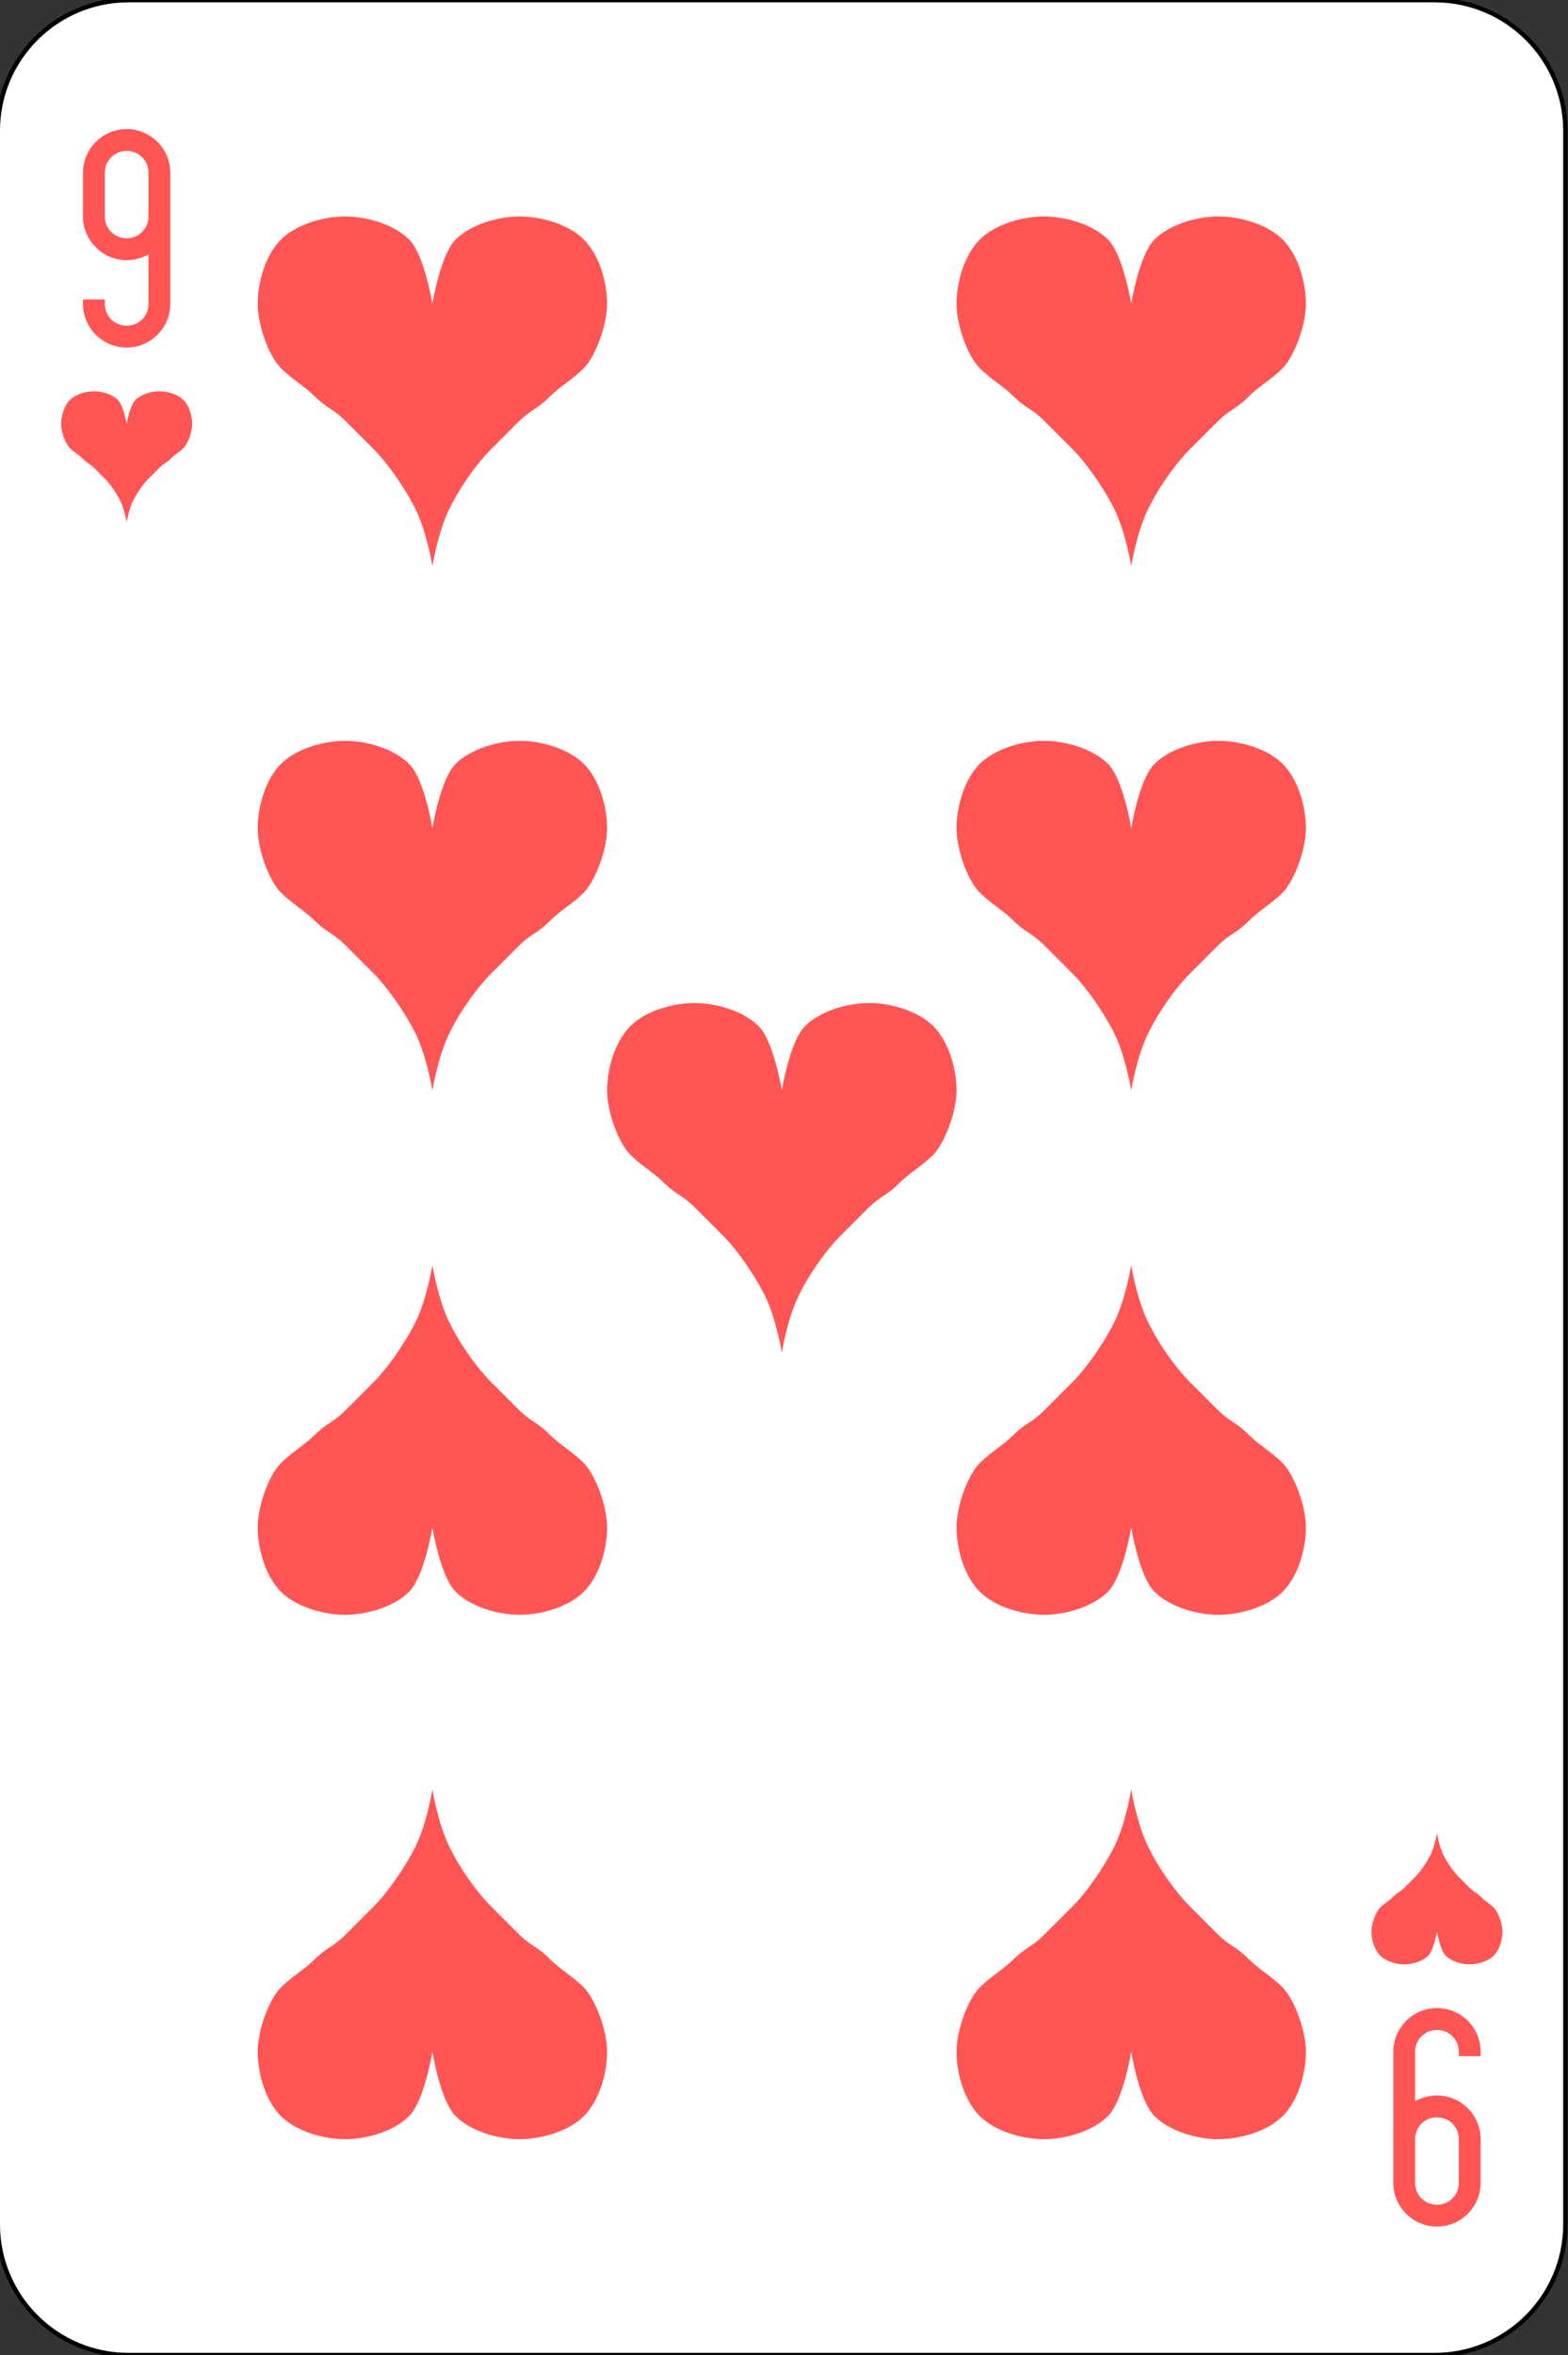 <?xml version="1.0" encoding="utf-8"?>
<!-- Generator: Adobe Illustrator 24.1.2, SVG Export Plug-In . SVG Version: 6.00 Build 0)  -->
<svg version="1.1" id="Слой_1" xmlns="http://www.w3.org/2000/svg" xmlns:xlink="http://www.w3.org/1999/xlink" x="0px" y="0px"
	 viewBox="0 0 359 539" style="enable-background:new 0 0 359 539;" xml:space="preserve">
<rect x="0" y="0" width="359" height="539" fill="#333333" stroke="none"/>
<style type="text/css">
	.st0{fill:#FFFFFF;stroke:#000000;}
	.st1{fill:#FF5555;}
</style>
<g id="g14688" transform="translate(0,1827.64)">
	<path id="rect14690" class="st0" d="M29.4-1827.6h299.1c16.5,0,29.9,13.4,29.9,29.9v479.1c0,16.5-13.4,29.9-29.9,29.9H29.4
		c-16.5,0-29.9-13.4-29.9-29.9v-479.1C-0.5-1814.2,12.9-1827.6,29.4-1827.6z"/>
	<g id="g14692">
		<path id="path14694" class="st1" d="M29-1730.6c0,0,0.7-4.2,2-5.5s3.6-2,5.5-2s4.2,0.7,5.5,2s2,3.6,2,5.5s-1,4.5-2,5.5
			s-2,1.5-3,2.5s-1.5,1-2.5,2s-1.5,1.5-2.5,2.5s-2.5,3-3.5,5s-1.5,5-1.5,5s-0.5-3-1.5-5s-2.5-4-3.5-5s-1.5-1.5-2.5-2.5s-1.5-1-2.5-2
			s-2-1.5-3-2.5s-2-3.6-2-5.5s0.7-4.2,2-5.5s3.6-2,5.5-2s4.2,0.7,5.5,2S29-1730.6,29-1730.6"/>
		<path id="path14696" class="st1" d="M329-1385.6c0,0,0.7,4.2,2,5.5s3.6,2,5.5,2s4.2-0.7,5.5-2s2-3.6,2-5.5s-1-4.5-2-5.5
			s-2-1.5-3-2.5s-1.5-1-2.5-2s-1.5-1.5-2.5-2.5s-2.5-3-3.5-5s-1.5-5-1.5-5s-0.5,3-1.5,5s-2.5,4-3.5,5s-1.5,1.5-2.5,2.5s-1.5,1-2.5,2
			s-2,1.5-3,2.5s-2,3.6-2,5.5s0.7,4.2,2,5.5s3.6,2,5.5,2s4.2-0.7,5.5-2S329-1385.6,329-1385.6"/>
		<path id="path14698" class="st1" d="M29-1748.1c5.5,0,10-4.5,10-10v-20v-10c0-5.5-4.5-10-10-10s-10,4.5-10,10v10
			c0,5.5,4.5,10,10,10c1.8,0,3.5-0.5,5-1.3v11.3c0,2.8-2.2,5-5,5s-5-2.2-5-5v-1h-5v1C19-1752.6,23.5-1748.1,29-1748.1 M29-1773.1
			c-2.8,0-5-2.2-5-5v-10c0-2.8,2.2-5,5-5s5,2.2,5,5v10C34-1775.4,31.8-1773.1,29-1773.1"/>
		<path id="path14700" class="st1" d="M329-1368.1c-5.5,0-10,4.5-10,10v20v10c0,5.5,4.5,10,10,10s10-4.5,10-10v-10
			c0-5.5-4.5-10-10-10c-1.8,0-3.5,0.5-5,1.3v-11.3c0-2.8,2.2-5,5-5s5,2.2,5,5v1h5v-1C339-1363.7,334.5-1368.1,329-1368.1
			 M329-1343.1c2.8,0,5,2.2,5,5v10c0,2.8-2.2,5-5,5s-5-2.2-5-5v-10C324-1340.9,326.2-1343.1,329-1343.1"/>
		<path id="path14702" class="st1" d="M99-1758.1c0,0,1.8-11.2,5.3-14.7c3.5-3.5,9.7-5.3,14.7-5.3s11.2,1.8,14.7,5.3
			c3.5,3.5,5.3,9.7,5.3,14.7s-2.7,12-5.3,14.7c-2.7,2.7-5.3,4-8,6.7s-4,2.7-6.7,5.3c-2.7,2.7-4,4-6.7,6.7s-6.7,8-9.3,13.3
			c-2.7,5.3-4,13.3-4,13.3s-1.3-8-4-13.3s-6.7-10.7-9.3-13.3c-2.7-2.7-4-4-6.7-6.7s-4-2.7-6.7-5.3c-2.7-2.7-5.3-4-8-6.7
			s-5.3-9.7-5.3-14.7s1.8-11.2,5.3-14.7c3.5-3.5,9.7-5.3,14.7-5.3s11.2,1.8,14.7,5.3C97.2-1769.3,99-1758.1,99-1758.1"/>
		<path id="path14704" class="st1" d="M259-1758.1c0,0,1.8-11.2,5.3-14.7c3.5-3.5,9.7-5.3,14.7-5.3s11.2,1.8,14.7,5.3
			c3.5,3.5,5.3,9.7,5.3,14.7s-2.7,12-5.3,14.7c-2.7,2.7-5.3,4-8,6.7s-4,2.7-6.7,5.3c-2.7,2.7-4,4-6.7,6.7s-6.7,8-9.3,13.3
			c-2.7,5.3-4,13.3-4,13.3s-1.3-8-4-13.3s-6.7-10.7-9.3-13.3c-2.7-2.7-4-4-6.7-6.7s-4-2.7-6.7-5.3c-2.7-2.7-5.3-4-8-6.7
			s-5.3-9.7-5.3-14.7s1.8-11.2,5.3-14.7c3.5-3.5,9.7-5.3,14.7-5.3s11.2,1.8,14.7,5.3C257.2-1769.3,259-1758.1,259-1758.1"/>
		<path id="path14706" class="st1" d="M99-1638.1c0,0,1.8-11.2,5.3-14.7c3.5-3.5,9.7-5.3,14.7-5.3s11.2,1.8,14.7,5.3
			c3.5,3.5,5.3,9.7,5.3,14.7s-2.7,12-5.3,14.7c-2.7,2.7-5.3,4-8,6.7s-4,2.7-6.7,5.3c-2.7,2.7-4,4-6.7,6.7s-6.7,8-9.3,13.3
			c-2.7,5.3-4,13.3-4,13.3s-1.3-8-4-13.3s-6.7-10.7-9.3-13.3c-2.7-2.7-4-4-6.7-6.7s-4-2.7-6.7-5.3c-2.7-2.7-5.3-4-8-6.7
			s-5.3-9.7-5.3-14.7s1.8-11.2,5.3-14.7c3.5-3.5,9.7-5.3,14.7-5.3s11.2,1.8,14.7,5.3C97.2-1649.3,99-1638.1,99-1638.1"/>
		<path id="path14708" class="st1" d="M259-1638.1c0,0,1.8-11.2,5.3-14.7c3.5-3.5,9.7-5.3,14.7-5.3s11.2,1.8,14.7,5.3
			c3.5,3.5,5.3,9.7,5.3,14.7s-2.7,12-5.3,14.7c-2.7,2.7-5.3,4-8,6.7s-4,2.7-6.7,5.3c-2.7,2.7-4,4-6.7,6.7s-6.7,8-9.3,13.3
			c-2.7,5.3-4,13.3-4,13.3s-1.3-8-4-13.3s-6.7-10.7-9.3-13.3c-2.7-2.7-4-4-6.7-6.7s-4-2.7-6.7-5.3c-2.7-2.7-5.3-4-8-6.7
			s-5.3-9.7-5.3-14.7s1.8-11.2,5.3-14.7c3.5-3.5,9.7-5.3,14.7-5.3s11.2,1.8,14.7,5.3C257.2-1649.3,259-1638.1,259-1638.1"/>
		<path id="path14710" class="st1" d="M99-1358.1c0,0,1.8,11.2,5.3,14.7c3.5,3.5,9.7,5.3,14.7,5.3s11.2-1.8,14.7-5.3
			c3.5-3.5,5.3-9.7,5.3-14.7s-2.7-12-5.3-14.7c-2.7-2.7-5.3-4-8-6.7s-4-2.7-6.7-5.3c-2.7-2.7-4-4-6.7-6.7s-6.7-8-9.3-13.3
			c-2.7-5.3-4-13.3-4-13.3s-1.3,8-4,13.3s-6.7,10.7-9.3,13.3c-2.7,2.7-4,4-6.7,6.7s-4,2.7-6.7,5.3c-2.7,2.7-5.3,4-8,6.7
			s-5.3,9.7-5.3,14.7s1.8,11.2,5.3,14.7c3.5,3.5,9.7,5.3,14.7,5.3s11.2-1.8,14.7-5.3C97.2-1347,99-1358.1,99-1358.1"/>
		<path id="path14712" class="st1" d="M259-1358.1c0,0,1.8,11.2,5.3,14.7c3.5,3.5,9.7,5.3,14.7,5.3s11.2-1.8,14.7-5.3
			c3.5-3.5,5.3-9.7,5.3-14.7s-2.7-12-5.3-14.7c-2.7-2.7-5.3-4-8-6.7s-4-2.7-6.7-5.3c-2.7-2.7-4-4-6.7-6.7s-6.7-8-9.3-13.3
			c-2.7-5.3-4-13.3-4-13.3s-1.3,8-4,13.3s-6.7,10.7-9.3,13.3c-2.7,2.7-4,4-6.7,6.7s-4,2.7-6.7,5.3c-2.7,2.7-5.3,4-8,6.7
			s-5.3,9.7-5.3,14.7s1.8,11.2,5.3,14.7c3.5,3.5,9.7,5.3,14.7,5.3s11.2-1.8,14.7-5.3C257.2-1347,259-1358.1,259-1358.1"/>
		<path id="path14714" class="st1" d="M99-1478.1c0,0,1.8,11.2,5.3,14.7c3.5,3.5,9.7,5.3,14.7,5.3s11.2-1.8,14.7-5.3
			c3.5-3.5,5.3-9.7,5.3-14.7s-2.7-12-5.3-14.7c-2.7-2.7-5.3-4-8-6.7s-4-2.7-6.7-5.3c-2.7-2.7-4-4-6.7-6.7s-6.7-8-9.3-13.3
			c-2.7-5.3-4-13.3-4-13.3s-1.3,8-4,13.3s-6.7,10.7-9.3,13.3c-2.7,2.7-4,4-6.7,6.7s-4,2.7-6.7,5.3c-2.7,2.7-5.3,4-8,6.7
			s-5.3,9.7-5.3,14.7s1.8,11.2,5.3,14.7c3.5,3.5,9.7,5.3,14.7,5.3s11.2-1.8,14.7-5.3C97.2-1467,99-1478.1,99-1478.1"/>
		<path id="path14716" class="st1" d="M259-1478.1c0,0,1.8,11.2,5.3,14.7c3.5,3.5,9.7,5.3,14.7,5.3s11.2-1.8,14.7-5.3
			c3.5-3.5,5.3-9.7,5.3-14.7s-2.7-12-5.3-14.7c-2.7-2.7-5.3-4-8-6.7s-4-2.7-6.7-5.3c-2.7-2.7-4-4-6.7-6.7s-6.7-8-9.3-13.3
			c-2.7-5.3-4-13.3-4-13.3s-1.3,8-4,13.3s-6.7,10.7-9.3,13.3c-2.7,2.7-4,4-6.7,6.7s-4,2.7-6.7,5.3c-2.7,2.7-5.3,4-8,6.7
			s-5.3,9.7-5.3,14.7s1.8,11.2,5.3,14.7c3.5,3.5,9.7,5.3,14.7,5.3s11.2-1.8,14.7-5.3C257.2-1467,259-1478.1,259-1478.1"/>
		<path id="path14718" class="st1" d="M179-1578.1c0,0,1.8-11.2,5.3-14.7c3.5-3.5,9.7-5.3,14.7-5.3s11.2,1.8,14.7,5.3
			c3.5,3.5,5.3,9.7,5.3,14.7s-2.7,12-5.3,14.7c-2.7,2.7-5.3,4-8,6.7s-4,2.7-6.7,5.3c-2.7,2.7-4,4-6.7,6.7s-6.7,8-9.3,13.3
			c-2.7,5.3-4,13.3-4,13.3s-1.3-8-4-13.3s-6.7-10.7-9.3-13.3c-2.7-2.7-4-4-6.7-6.7s-4-2.7-6.7-5.3c-2.7-2.7-5.3-4-8-6.7
			s-5.3-9.7-5.3-14.7s1.8-11.2,5.3-14.7c3.5-3.5,9.7-5.3,14.7-5.3s11.2,1.8,14.7,5.3C177.2-1589.3,179-1578.1,179-1578.1"/>
	</g>
</g>
</svg>

